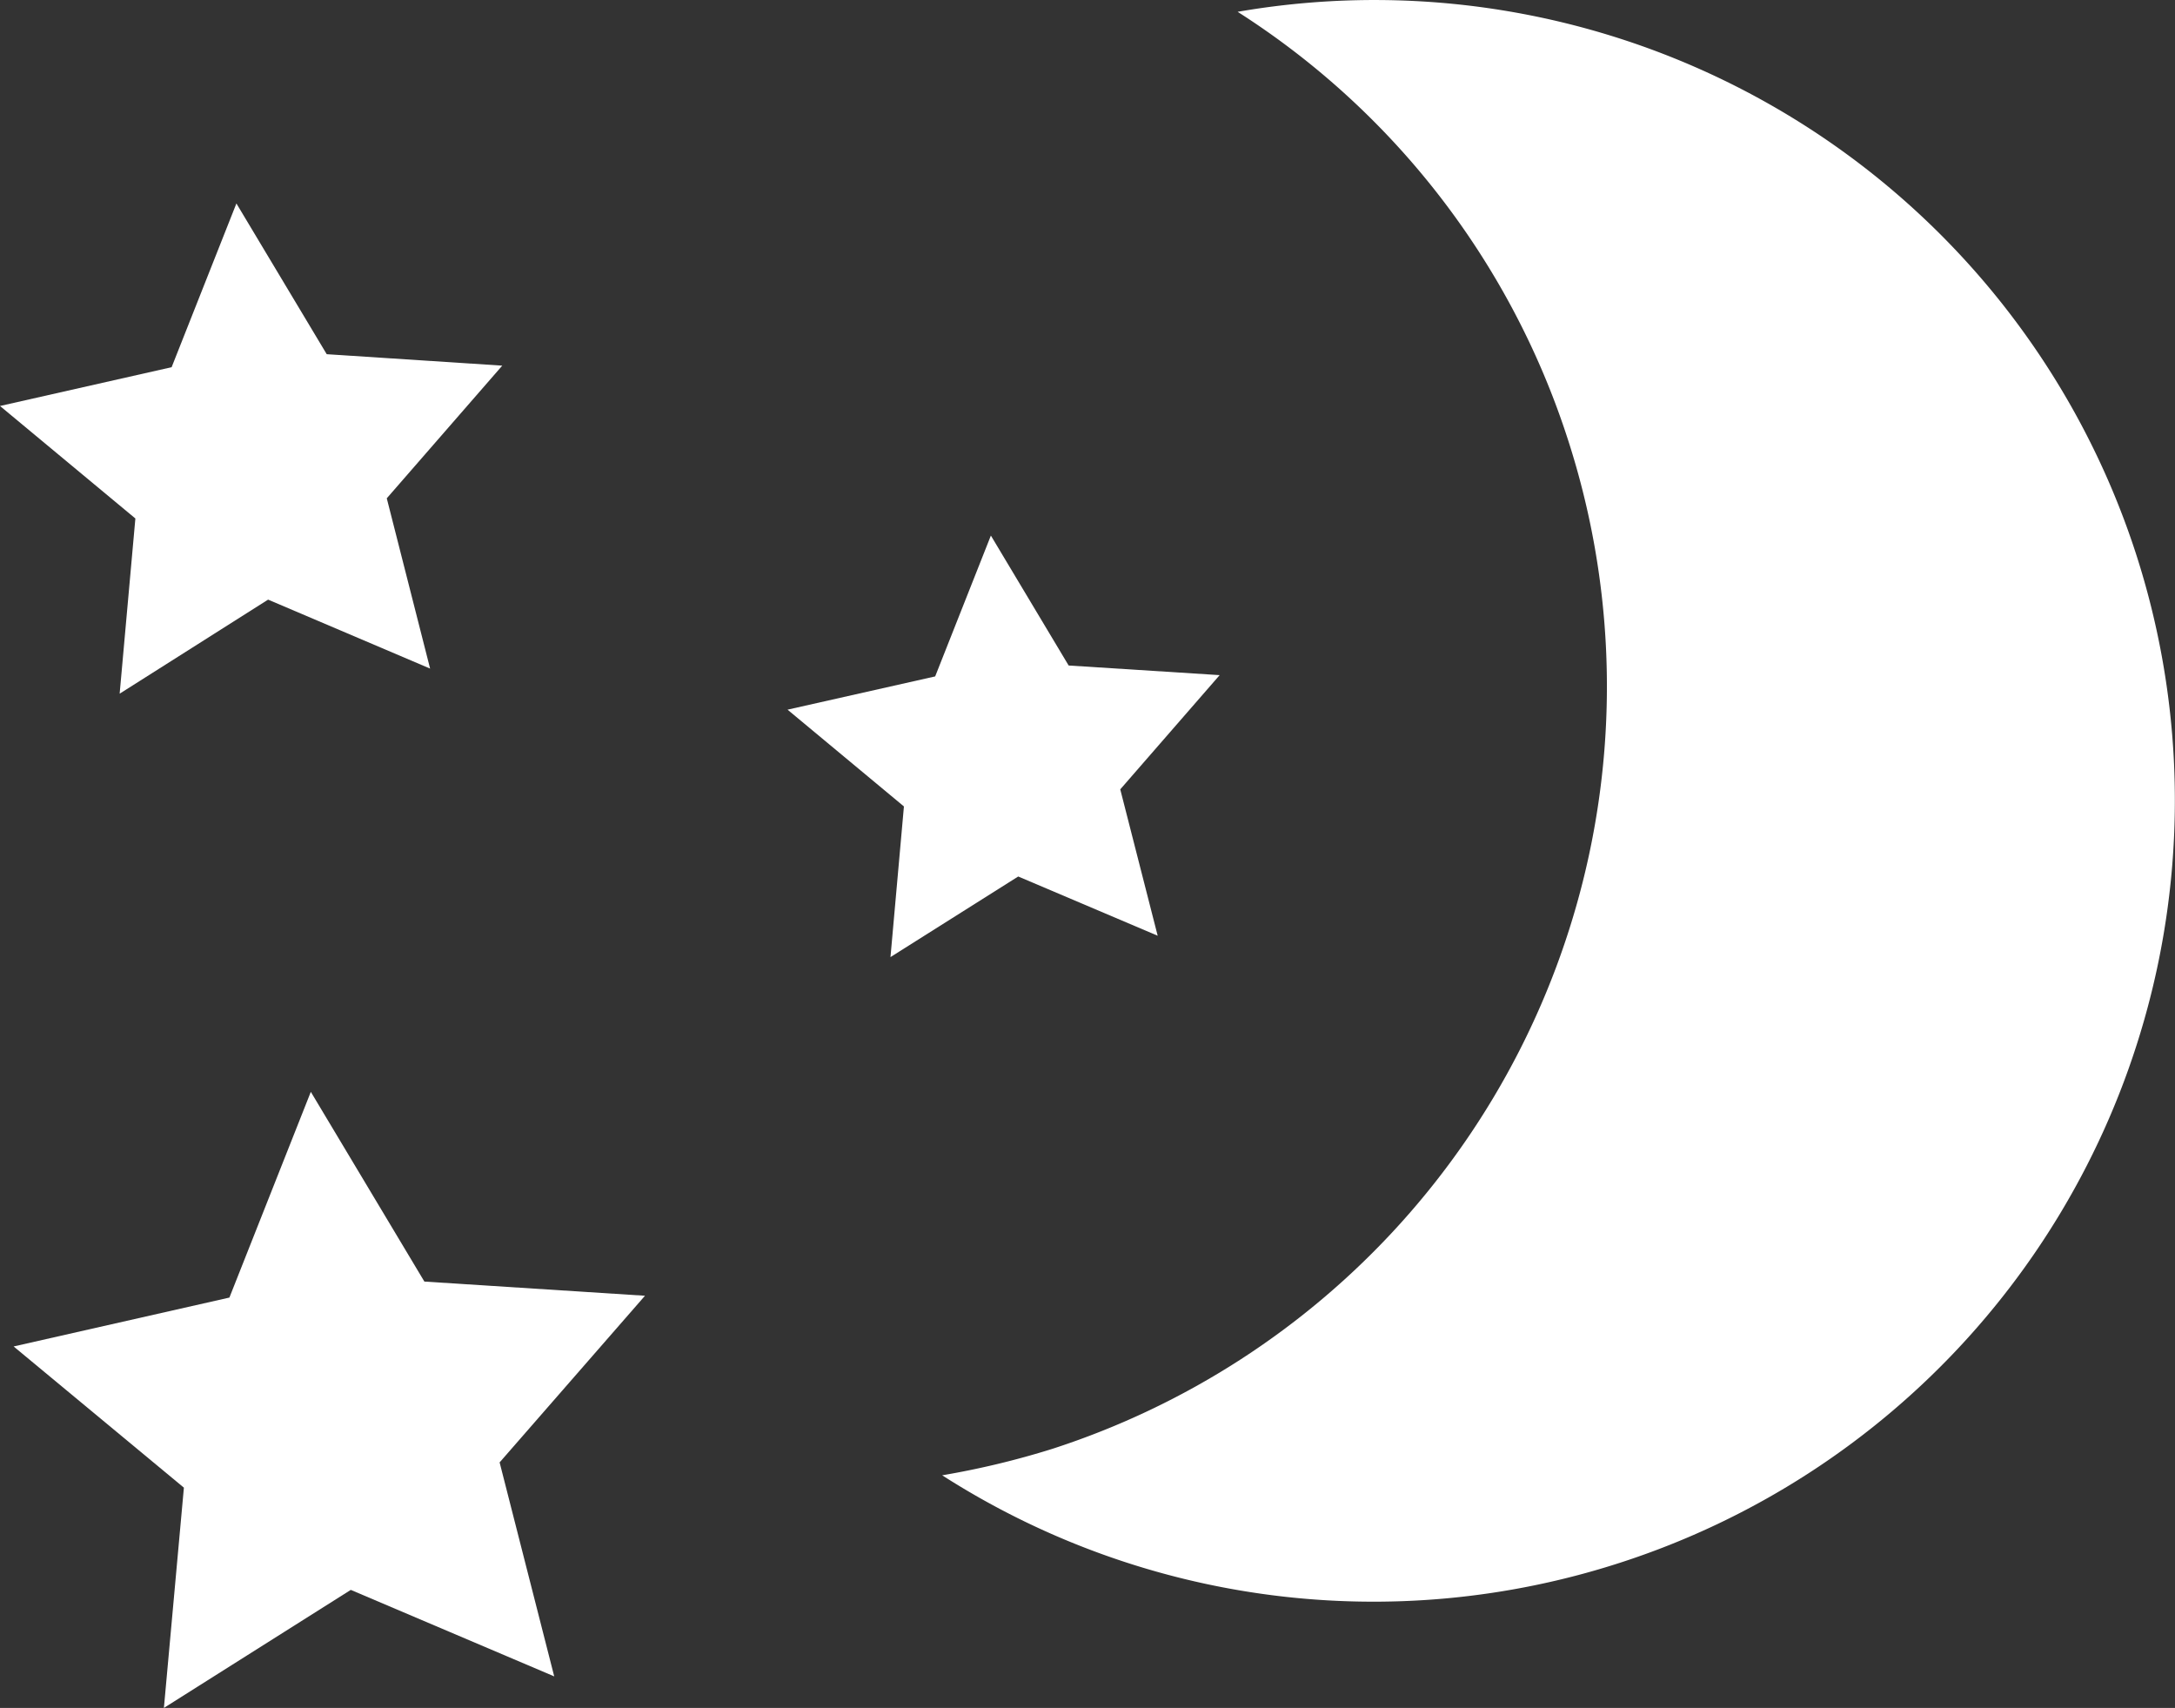 <svg id="Layer_1" data-name="Layer 1" xmlns="http://www.w3.org/2000/svg" viewBox="0 0 239.39 187.96"><rect x="0" y="0" width="239.39" height="187.96" fill="#333333" stroke="none"/><defs><style>.cls-1{fill:#fff;}</style></defs><path class="cls-1" d="M-790,2223.59a87.74,87.74,0,0,1,36.38,47.16,88.18,88.18,0,0,1-56.81,111,91.9,91.9,0,0,1-12.09,2.9,88,88,0,0,0,74.59,9.63,88.17,88.17,0,0,0,56.82-111A88.1,88.1,0,0,0-790,2223.59Z" transform="translate(926.22 -2222.29)"/><polygon class="cls-1" points="61 184.49 38.61 174.97 18.04 187.96 20.24 163.72 1.5 148.18 25.25 142.8 34.21 120.16 46.71 141.04 70.99 142.6 54.99 160.94 61 184.49"/><polygon class="cls-1" points="47.34 73.58 29.51 65.99 13.17 76.34 14.9 57.06 0 44.68 18.89 40.41 26.02 22.39 35.96 38.98 55.28 40.24 42.57 54.84 47.34 73.58"/><polygon class="cls-1" points="127.42 102.98 112.07 96.46 98.01 105.33 99.49 88.75 86.68 78.1 102.93 74.44 109.06 58.94 117.62 73.24 134.24 74.3 123.3 86.87 127.42 102.98"/></svg>